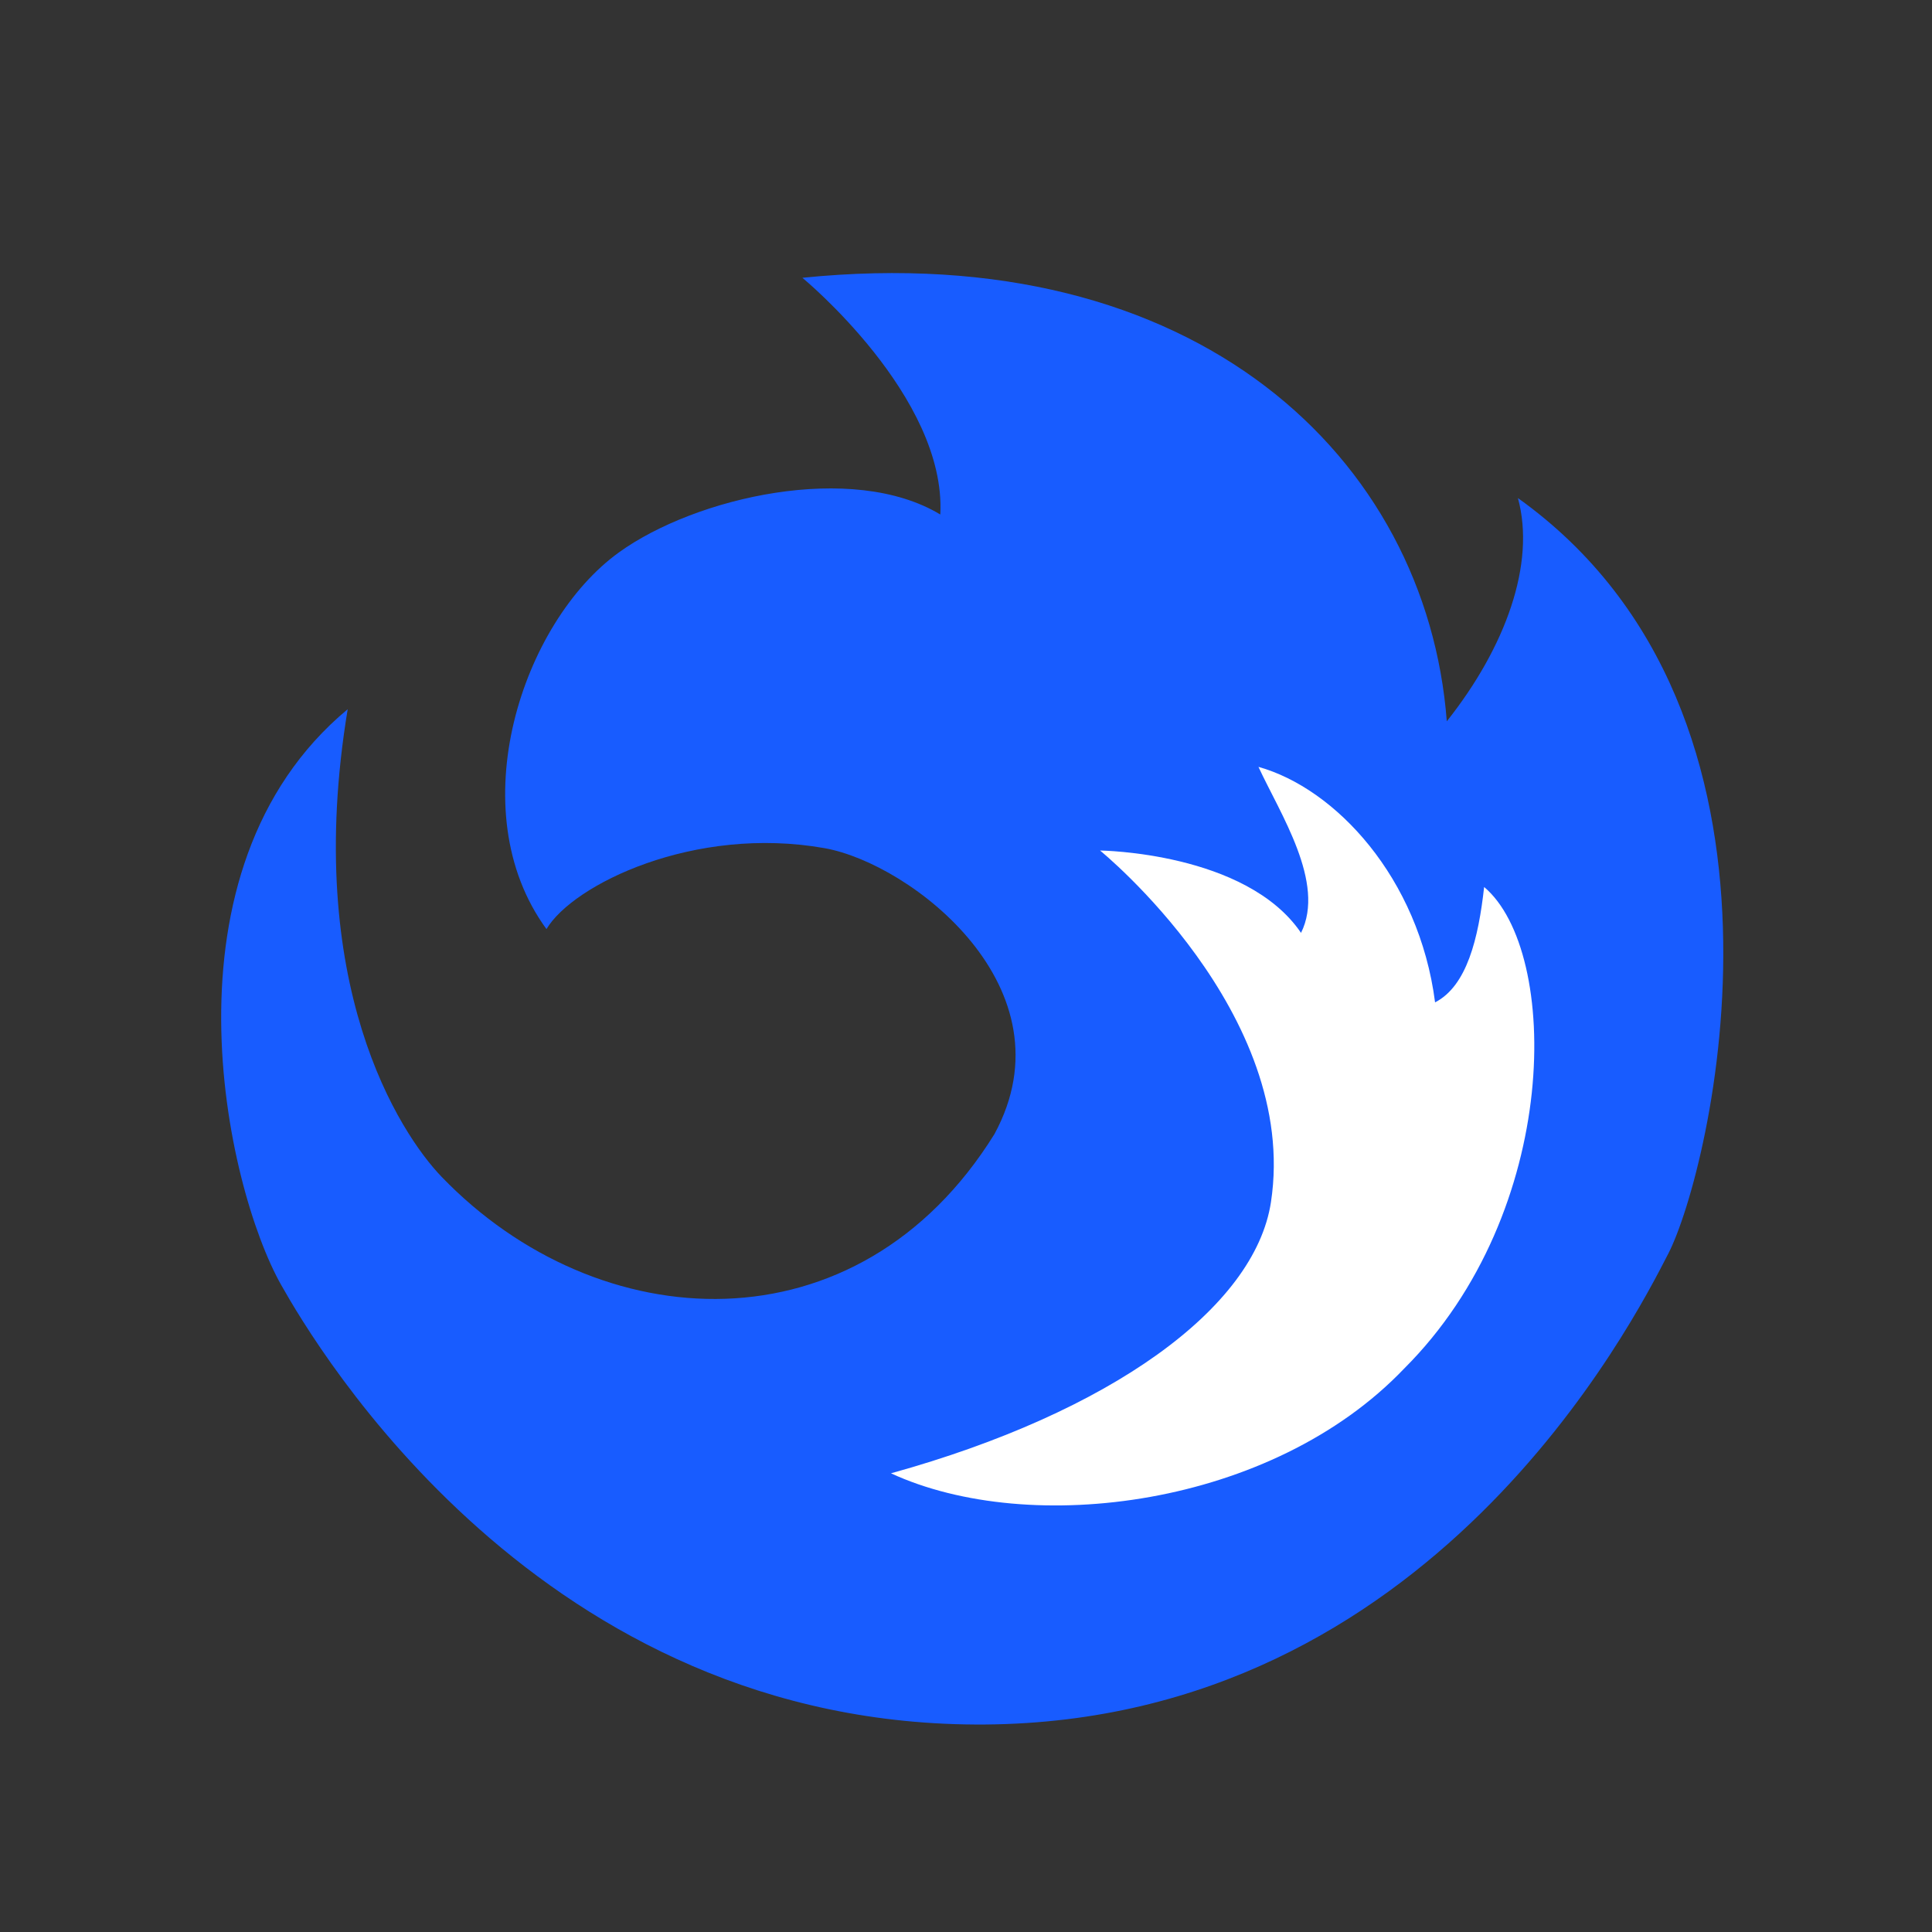 <?xml version="1.0" encoding="UTF-8" standalone="no"?>
<!-- Created with Inkscape (http://www.inkscape.org/) -->

<svg
   version="1.1"
   id="svg9"
   width="510"
   height="510"
   viewBox="0 0 510 510"
   sodipodi:docname="b.svg"
   inkscape:export-filename="b.png"
   inkscape:export-xdpi="96"
   inkscape:export-ydpi="96"
   inkscape:version="1.2.1 (9c6d41e410, 2022-07-14)"
   xmlns:inkscape="http://www.inkscape.org/namespaces/inkscape"
   xmlns:sodipodi="http://sodipodi.sourceforge.net/DTD/sodipodi-0.dtd"
   xmlns="http://www.w3.org/2000/svg"
   xmlns:svg="http://www.w3.org/2000/svg">
  <rect x="0" y="0" width="510" height="510" fill="#333333" stroke="none"/>
  <defs
     id="defs13" />
  <sodipodi:namedview
     id="namedview11"
     pagecolor="#ffffff"
     bordercolor="#666666"
     borderopacity="1.0"
     inkscape:showpageshadow="2"
     inkscape:pageopacity="0.0"
     inkscape:pagecheckerboard="0"
     inkscape:deskcolor="#d1d1d1"
     showgrid="false"
     inkscape:zoom="1.0171797"
     inkscape:cx="116.99015"
     inkscape:cy="249.71007"
     inkscape:window-width="1920"
     inkscape:window-height="1017"
     inkscape:window-x="-8"
     inkscape:window-y="-8"
     inkscape:window-maximized="1"
     inkscape:current-layer="layer1" />
  <g
     inkscape:groupmode="layer"
     id="layer1"
     inkscape:label="Vector"
     style="display:inline">
    <circle
       style="display:none;fill:none;stroke:#185cff;stroke-width:9.427;stroke-dasharray:none;stroke-opacity:1"
       id="path176"
       cx="255.388"
       cy="255.579"
       r="245.286" />
    <path
       style="display:inline;fill:#185cff;fill-opacity:1;stroke:none;stroke-width:1.421px;stroke-linecap:butt;stroke-linejoin:miter;stroke-opacity:1"
       d="m 91.782,187.215 c -12.028,72.592 13.785,111.997 24.768,123.408 41.283,42.89 109.927,46.79 145.954,-11.243 20.893,-38.493 -21.979,-71.421 -44.831,-75.484 -34.372,-6.111 -66.44,9.611 -73.417,21.363 -22.924,-31.341 -6.413,-81.02 19.115,-99.432 20.304,-14.644 61.646,-24.005 84.846,-10.009 1.659,-31.176 -36.405,-62.488 -36.405,-62.488 104.17,-10.573 164.804,47.775 170.109,117.076 15.435,-19.437 23.537,-41.551 18.773,-58.931 80.292,57.38 50.758,177.965 39.698,199.455 C 431.144,348.893 377.768,454.246 260.155,455.226 142.543,456.205 83.287,355.228 74.237,339.221 59.602,313.337 40.757,229.658 91.782,187.215 Z"
       id="path5425"
       sodipodi:nodetypes="cscscsccccsssc" />
    <path
       style="fill:#ffffff;fill-opacity:1;stroke:none;stroke-width:1.355px;stroke-linecap:butt;stroke-linejoin:miter;stroke-opacity:1"
       d="m 290.387,224.516 c 0,0 52.735,42.83 45.113,92.823 -4.256,27.919 -42.31,55.501 -100.305,71.579 36.731,16.953 100.627,8.867 135.455,-27.636 41.636,-41.521 41.2,-110.198 21.124,-127.14 -1.503,13.566 -4.548,26.142 -12.95,30.455 -4.238,-32.964 -26.371,-56.51 -46.621,-62.161 5.651,12.244 17.828,30.632 11.235,43.818 -14.498,-21.339 -53.051,-21.738 -53.051,-21.738 z"
       id="path6257"
       sodipodi:nodetypes="csccccccc" />
  </g>
</svg>

